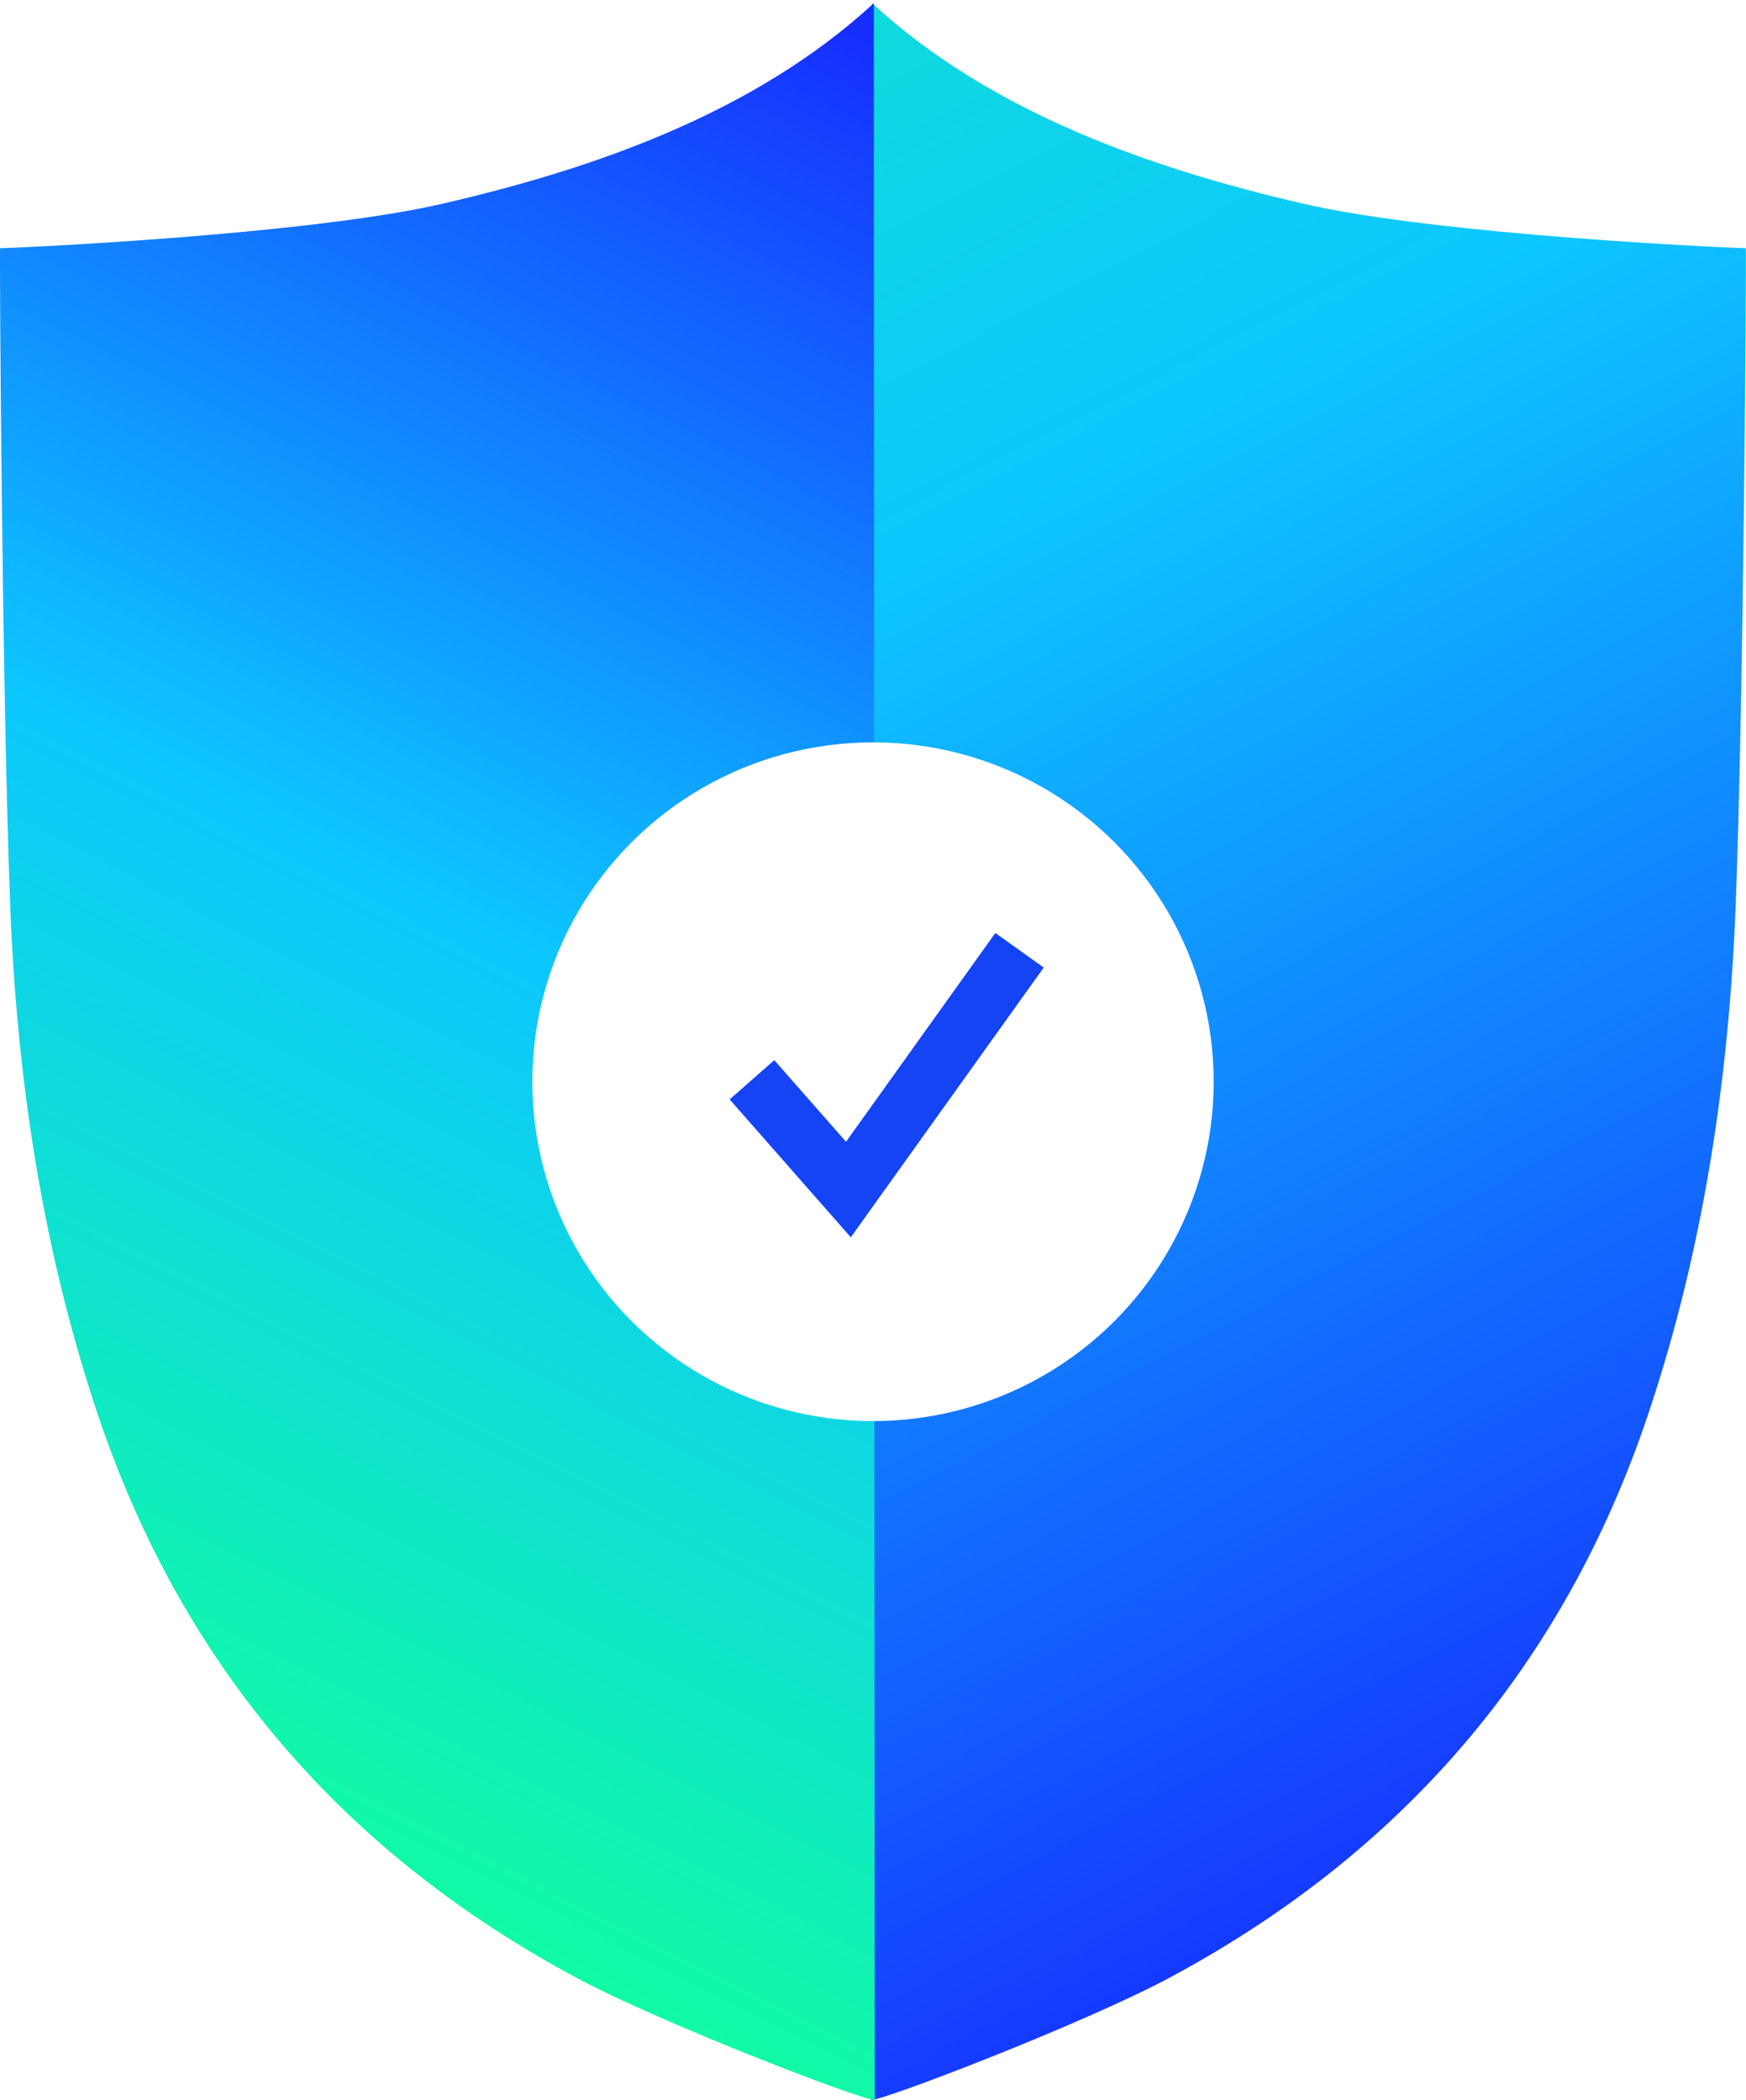 <?xml version="1.0" encoding="UTF-8"?>
<svg width="74px" height="89px" viewBox="0 0 74 89" version="1.1" xmlns="http://www.w3.org/2000/svg" xmlns:xlink="http://www.w3.org/1999/xlink">
    <!-- Generator: Sketch 59 (86127) - https://sketch.com -->
    <title>Group</title>
    <desc>Created with Sketch.</desc>
    <defs>
        <linearGradient x1="72.514%" y1="-59.135%" x2="39.016%" y2="93.976%" id="linearGradient-1">
            <stop stop-color="#12FF9C" offset="0%"></stop>
            <stop stop-color="#0DC7FF" offset="50.304%"></stop>
            <stop stop-color="#162FFF" offset="100%"></stop>
        </linearGradient>
        <linearGradient x1="62.724%" y1="-6.351%" x2="41.299%" y2="93.676%" id="linearGradient-2">
            <stop stop-color="#162FFF" offset="0%"></stop>
            <stop stop-color="#0DC7FF" offset="49.696%"></stop>
            <stop stop-color="#12FF9C" offset="100%"></stop>
        </linearGradient>
        <filter x="-134.5%" y="-134.5%" width="369.0%" height="369.0%" filterUnits="objectBoundingBox" id="filter-3">
            <feOffset dx="0" dy="2" in="SourceAlpha" result="shadowOffsetOuter1"></feOffset>
            <feGaussianBlur stdDeviation="9" in="shadowOffsetOuter1" result="shadowBlurOuter1"></feGaussianBlur>
            <feColorMatrix values="0 0 0 0 0   0 0 0 0 0   0 0 0 0 0  0 0 0 0.5 0" type="matrix" in="shadowBlurOuter1" result="shadowMatrixOuter1"></feColorMatrix>
            <feMerge>
                <feMergeNode in="shadowMatrixOuter1"></feMergeNode>
                <feMergeNode in="SourceGraphic"></feMergeNode>
            </feMerge>
        </filter>
    </defs>
    <g id="Page-1" stroke="none" stroke-width="1" fill="none" fill-rule="evenodd">
        <g id="shield" transform="translate(-4, -12)">
            <g id="Group" transform="translate(4, 12)">
                <g id="Group-16">
                    <path d="M73.957,0.136 C68.936,4.763 62.158,7.137 55.676,8.635 C49.908,9.968 37.4,10.52 36.928,10.52 C36.9,10.914 37.012,29.407 37.353,38.314 C37.634,45.68 38.715,52.956 41.078,59.981 C44.687,70.713 51.588,78.606 61.391,83.846 C65.048,85.801 73.682,89.107 73.995,89 L73.957,0.136 Z" id="Fill-4" fill="url(#linearGradient-1)" transform="translate(55.459, 44.57) scale(-1, 1) translate(-55.459, -44.57) "></path>
                    <path d="M37.034,0.136 C32.012,4.763 25.234,7.137 18.752,8.635 C12.985,9.968 0.477,10.52 0.004,10.52 C-0.024,10.914 0.089,29.407 0.429,38.314 C0.711,45.68 1.792,52.956 4.154,59.981 C7.763,70.713 14.664,78.606 24.467,83.846 C28.125,85.801 36.759,89.107 37.072,89 L37.034,0.136 Z" id="Fill-4-Copy" fill="url(#linearGradient-2)"></path>
                    <ellipse id="Oval" fill="#FFFFFF" cx="37" cy="45.848" rx="14.439" ry="14.384"></ellipse>
                    <polyline id="Path-2" stroke="#1444F3" stroke-width="2.52" transform="translate(37.901, 45.583) rotate(-8) translate(-37.901, -45.583) " points="31.904 44.925 35.304 50.1 43.897 41.067"></polyline>
                </g>
                <g id="Group-2-Copy-2" filter="url(#filter-3)" transform="translate(22.561, 31.465)"></g>
            </g>
        </g>
    </g>
</svg>